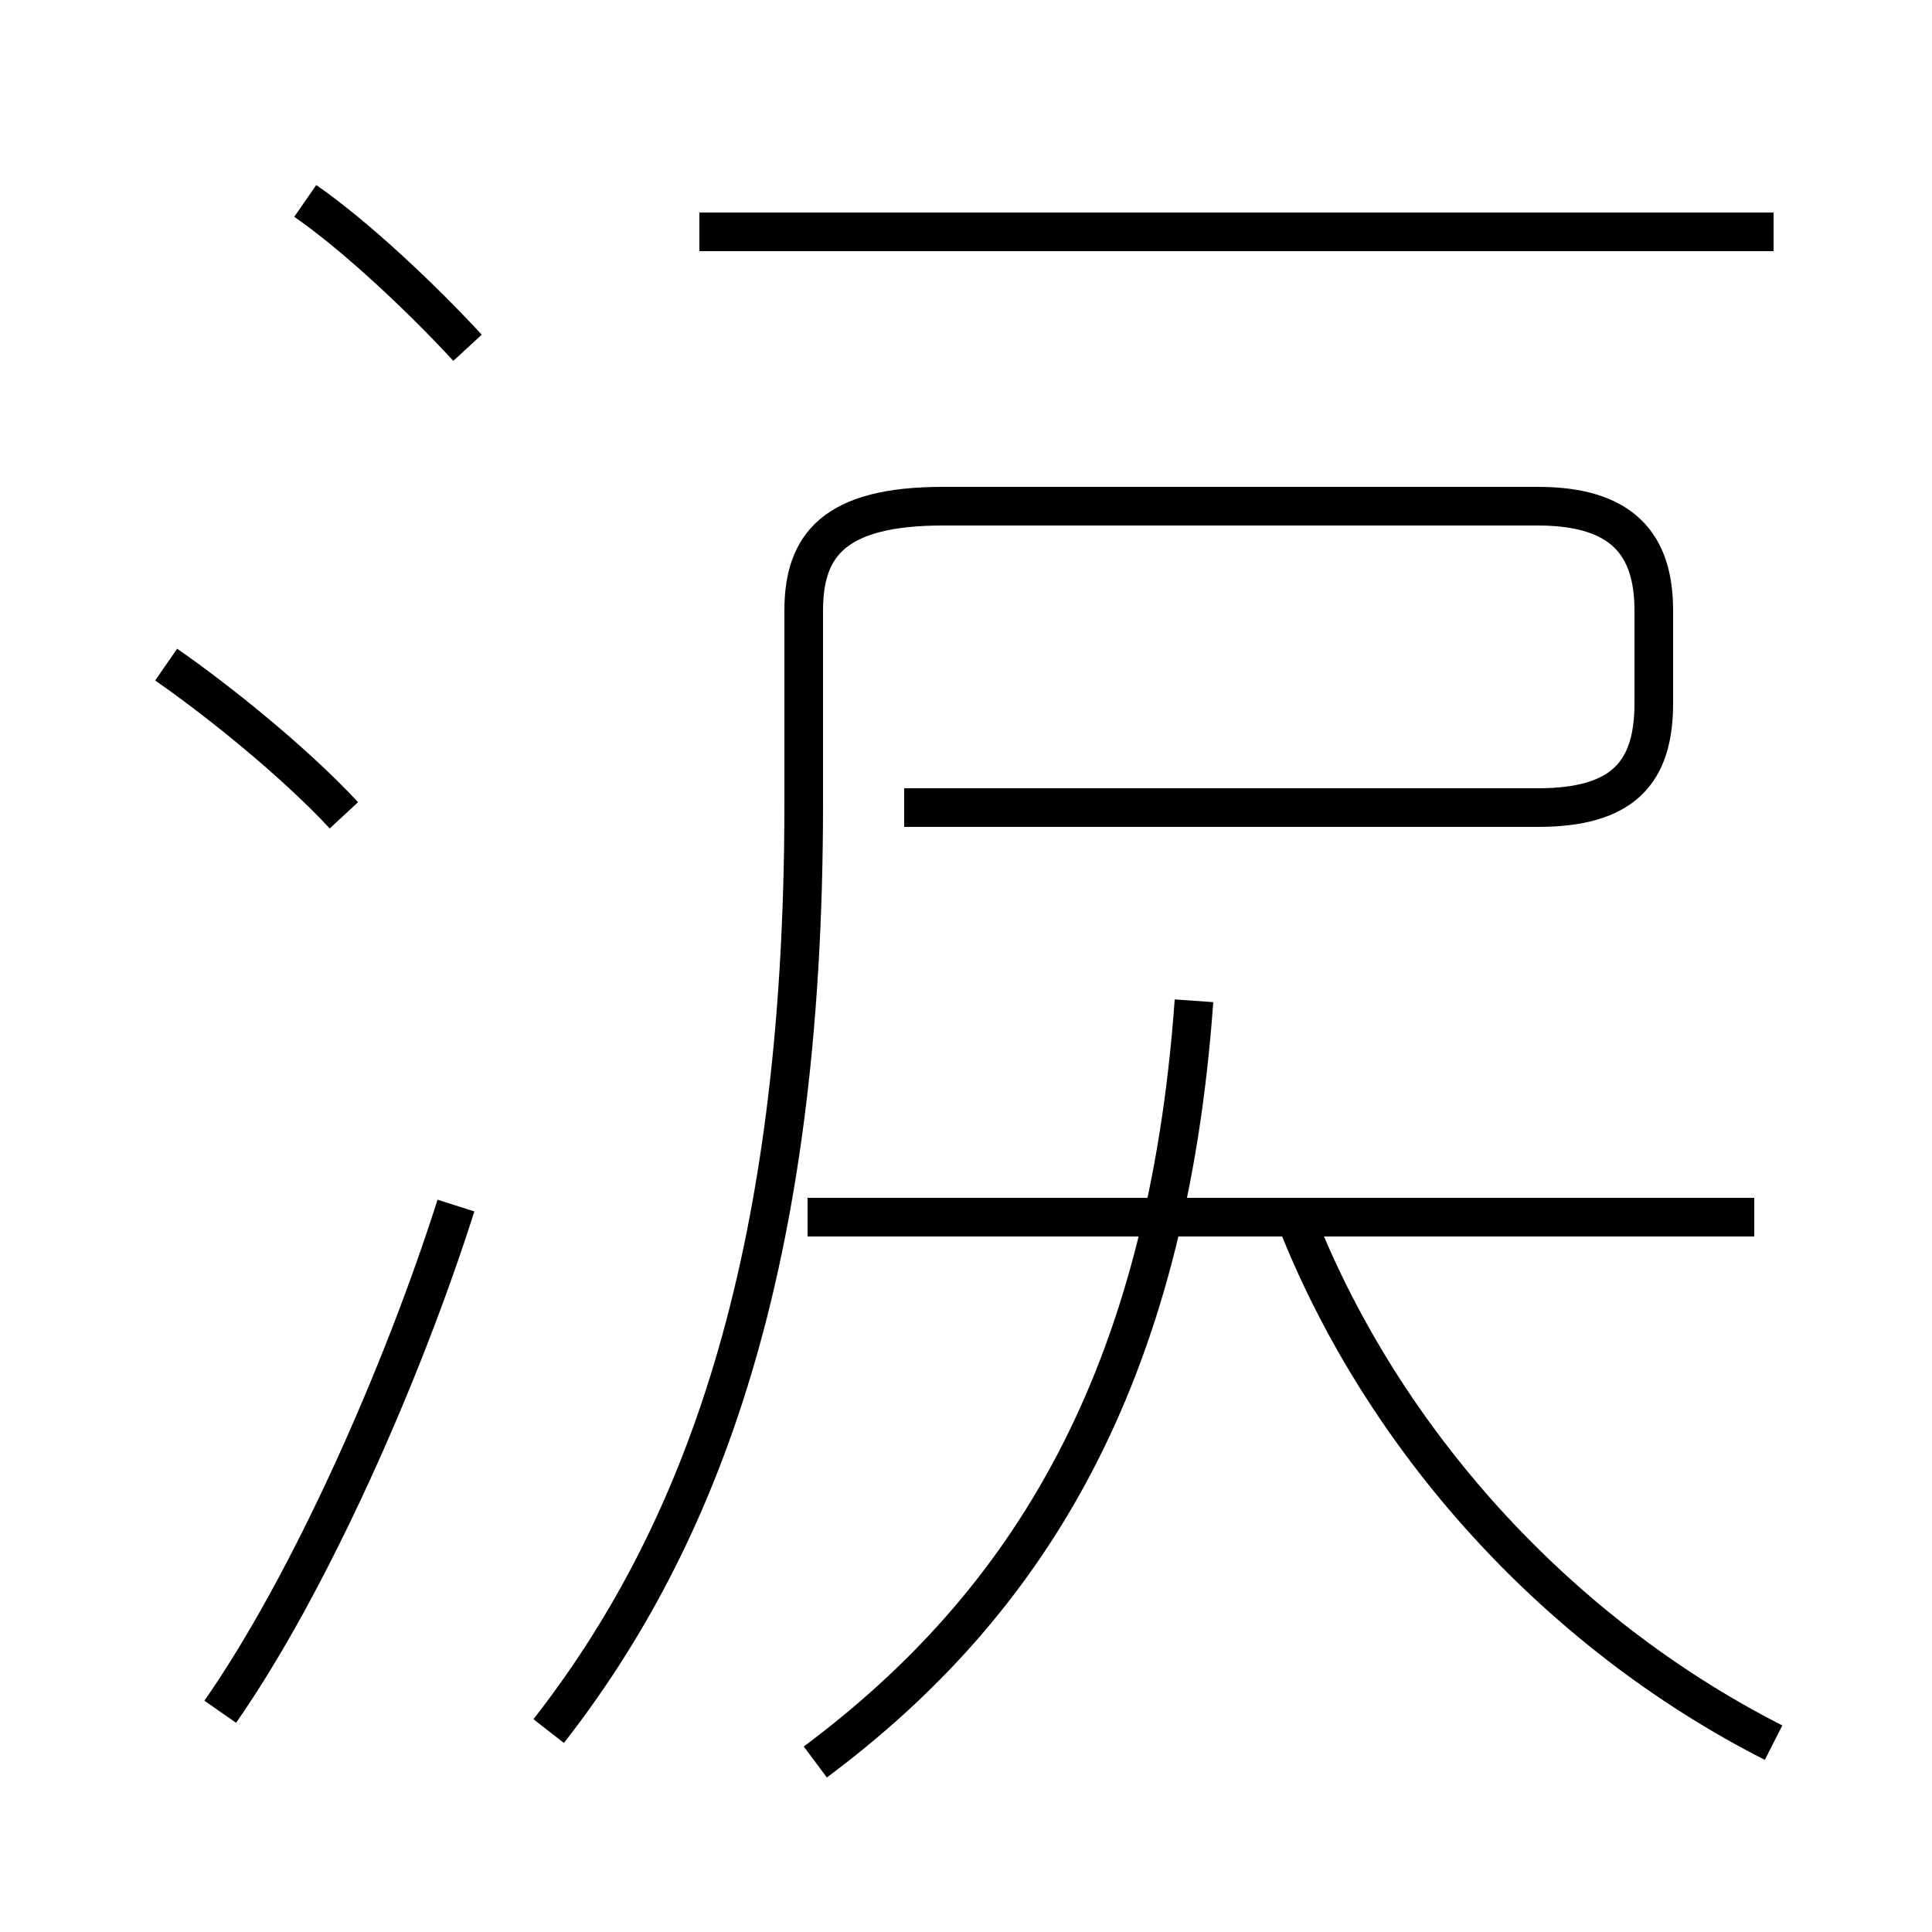 <?xml version='1.0' encoding='utf8'?>
<svg viewBox="0.0 -44.0 50.0 50.0" version="1.1" xmlns="http://www.w3.org/2000/svg">
<rect x="0.0" y="-44.0" width="50.0" height="50.0" fill="#808080" stroke="none"/>
<rect x="-1000" y="-1000" width="2000" height="2000" stroke="white" fill="white"/>
<g style="fill:none; stroke:#000000;  stroke-width:1">
<path d="M 21.1 -1.6 C 26.6 2.5 30.2 8.3 30.9 18.1 M 45.4 12.5 L 20.9 12.5 M 45.9 -1.1 C 40.2 1.8 35.8 6.8 33.6 12.3 M 23.4 23.1 L 39.8 23.1 C 42.0 23.1 42.8 24.0 42.8 25.8 L 42.8 28.2 C 42.8 29.9 42.0 30.9 39.8 30.9 L 24.4 30.9 C 21.6 30.9 20.8 29.9 20.8 28.2 L 20.8 23.2 C 20.8 11.2 18.1 4.2 14.2 -0.8 M 45.9 38.0 L 18.1 38.0 M 12.1 35.0 C 10.9 36.3 9.2 37.9 7.9 38.8 M 5.7 -0.3 C 8.0 3.0 10.4 8.4 11.8 12.8 M 8.9 22.9 C 7.6 24.3 5.6 25.9 4.3 26.8" transform="scale(1, -1)" />
</g>
</svg>